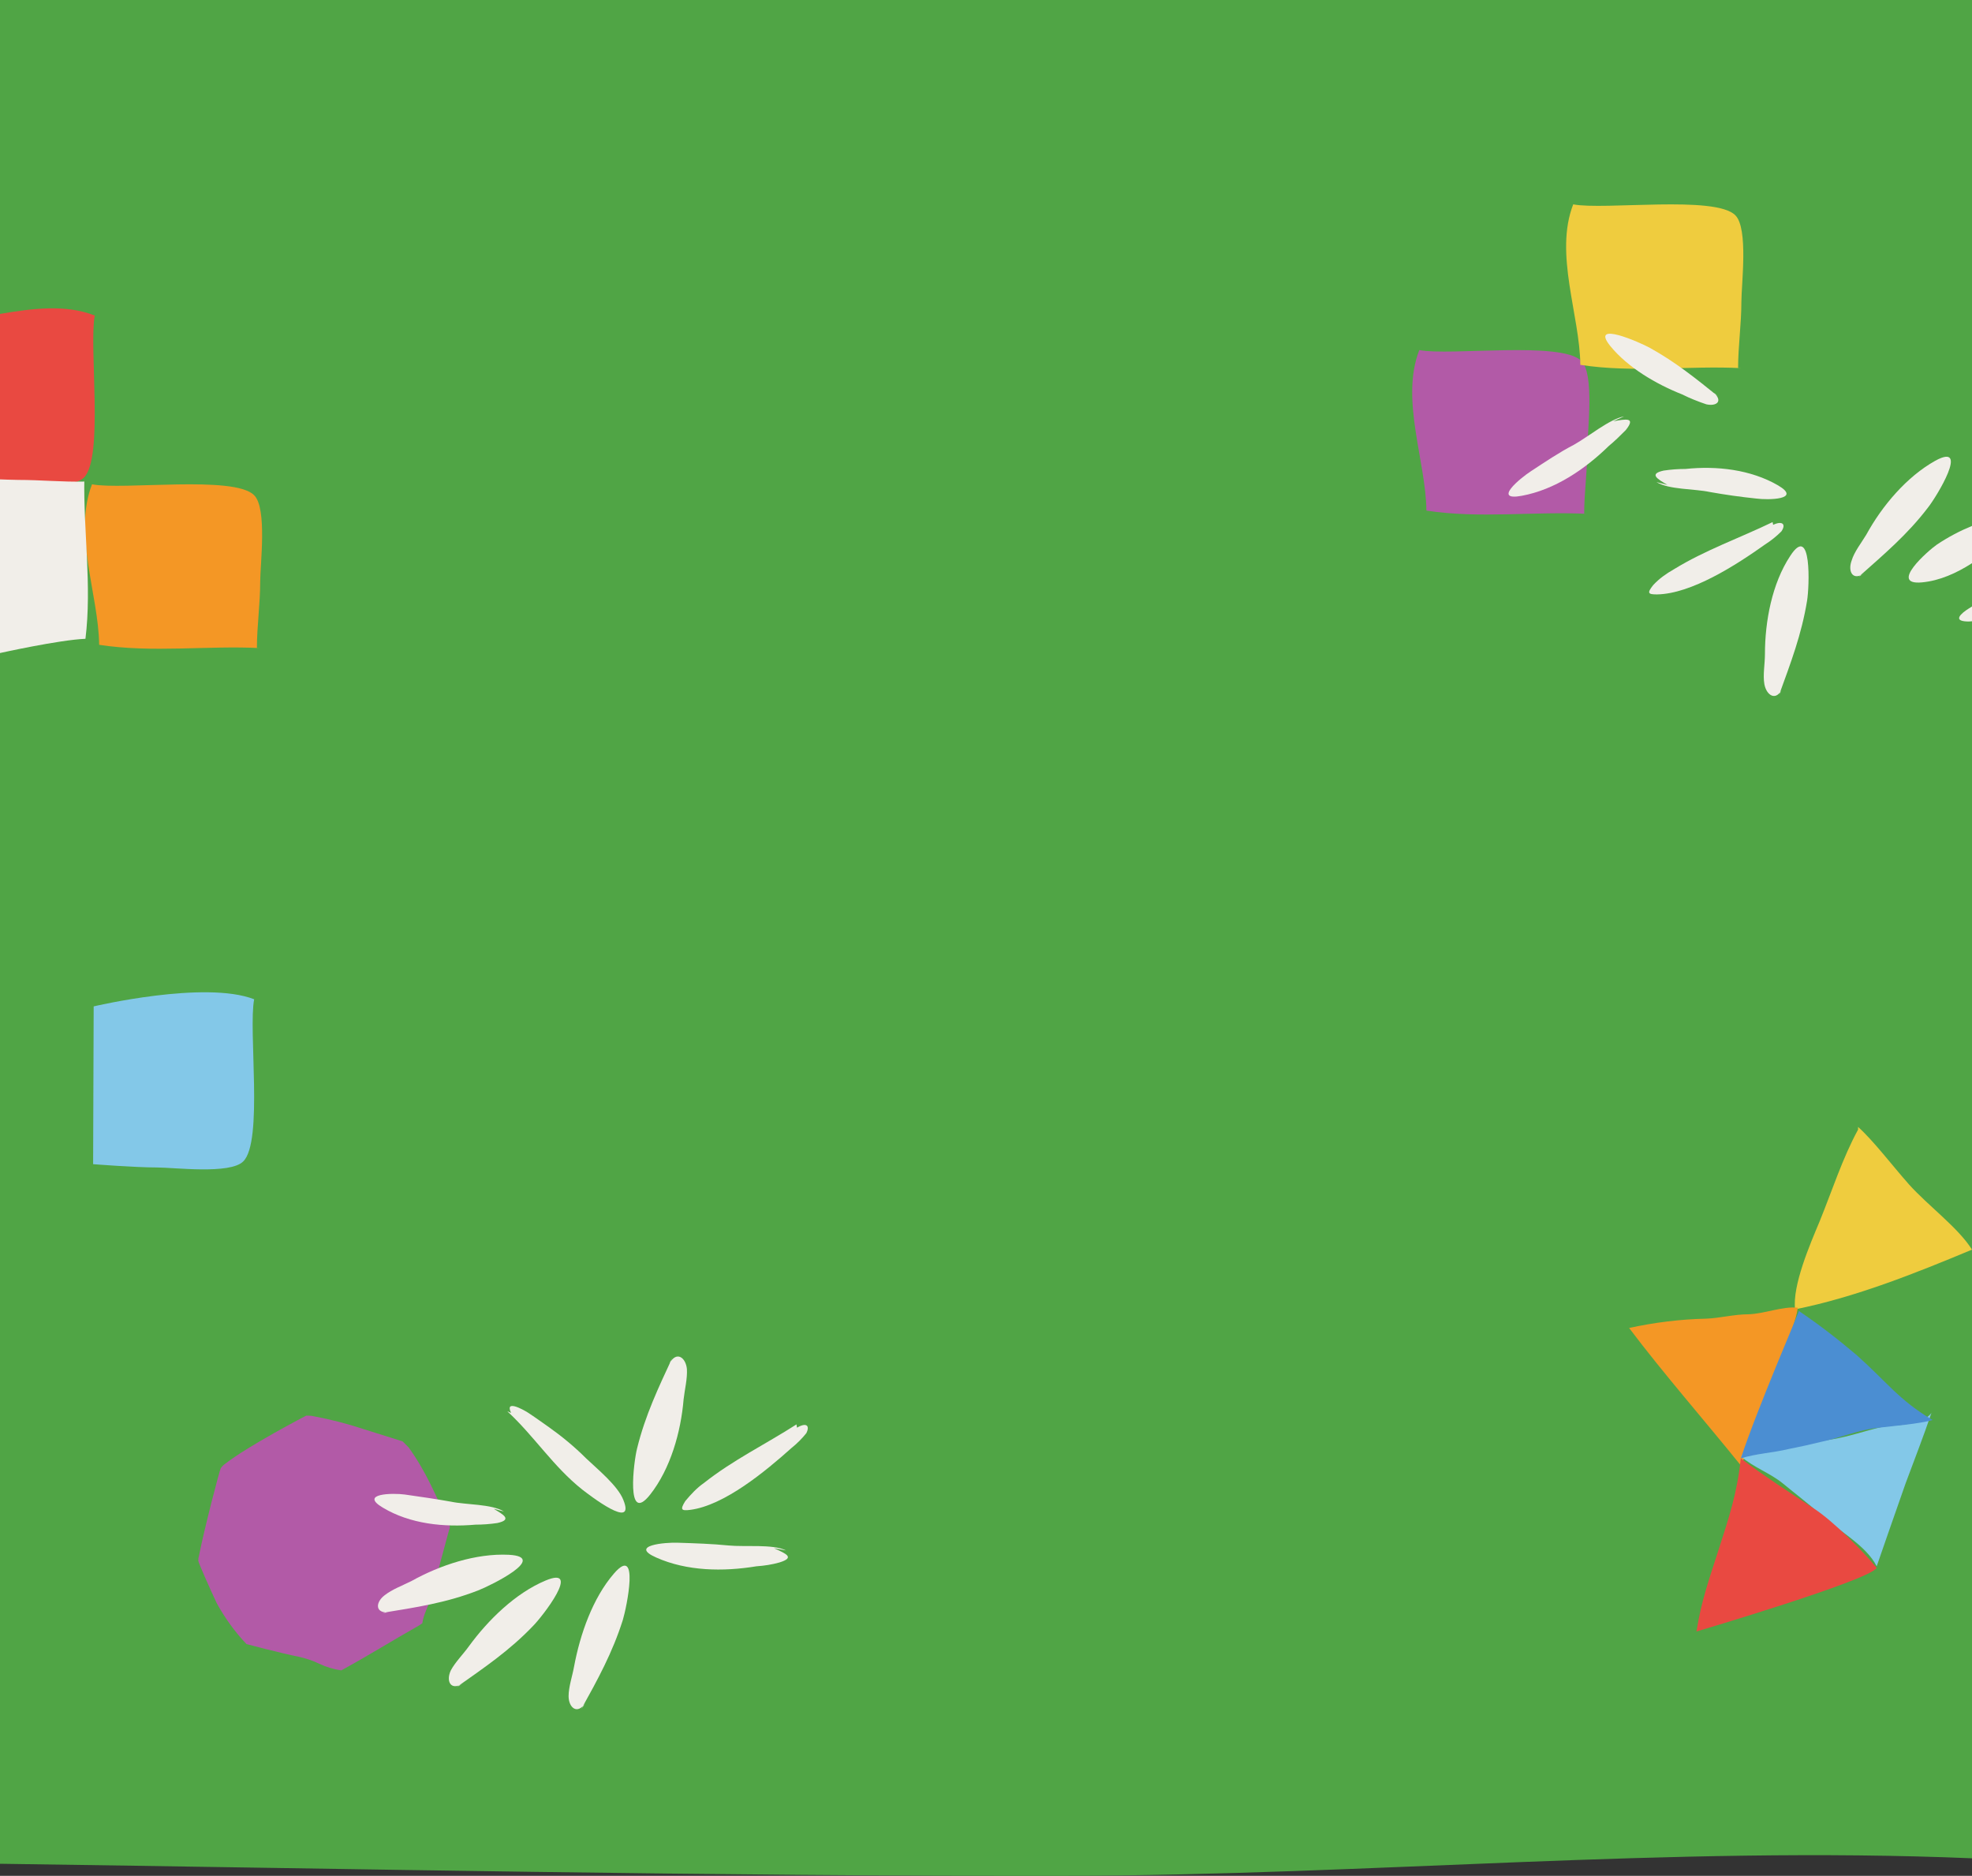 <?xml version="1.0" encoding="UTF-8" standalone="no"?>
<svg
   xmlns:dc="http://purl.org/dc/elements/1.1/"
   xmlns:cc="http://creativecommons.org/ns#"
   xmlns:rdf="http://www.w3.org/1999/02/22-rdf-syntax-ns#"
   xmlns:svg="http://www.w3.org/2000/svg"
   xmlns="http://www.w3.org/2000/svg"
   xmlns:sodipodi="http://sodipodi.sourceforge.net/DTD/sodipodi-0.dtd"
   xmlns:inkscape="http://www.inkscape.org/namespaces/inkscape"
   inkscape:version="1.0 (4035a4fb49, 2020-05-01)"
   height="342.405"
   width="360"
   sodipodi:docname="fondo-verde_360x740.svg"
   xml:space="preserve"
   viewBox="0 0 360 342.405"
   y="0px"
   x="0px"
   id="Camada_1"
   version="1.1"><rect x="0" y="0" width="360" height="342.405" fill="#333333" stroke="none"/><defs
   id="defs334" /><sodipodi:namedview
   inkscape:current-layer="Camada_1"
   inkscape:window-maximized="0"
   inkscape:window-y="0"
   inkscape:window-x="0"
   inkscape:cy="370"
   inkscape:cx="180"
   inkscape:zoom="1.1216216"
   showgrid="false"
   id="namedview332"
   inkscape:window-height="768"
   inkscape:window-width="1769"
   inkscape:pageshadow="2"
   inkscape:pageopacity="0"
   guidetolerance="10"
   gridtolerance="10"
   objecttolerance="10"
   borderopacity="1"
   bordercolor="#666666"
   pagecolor="#ffffff" />
<style
   id="style293"
   type="text/css">
	.st0{fill:#50A545;}
	.st1{fill:#B25AA7;}
	.st2{fill:#F1EEE9;}
	.st3{fill:#EFCC3E;}
	.st4{fill:#F49725;}
	.st5{fill:#83C8E8;}
	.st6{fill:#E94941;}
	.st7{fill:#4B8ED2;}
</style>
<path
   id="path295"
   d="m 0,0 v 340.2 c 64.8,0.9 129.8,2.3 194.7,2.2 55.2,-0.1 110.2,-5.5 165.3,-3.2 V 0 Z"
   class="st0" />
<g
   id="g320">
	<path
   d="m 45,300.1 c -2.1,-2.2 -3.9,-4.7 -5.4,-7.4 -1.1,-2.3 -3.4,-7.5 -3.4,-7.8 0,-0.3 0,-0.5 0.1,-0.8 1,-5.1 3.8,-15.8 4,-16.1 0.2,-0.3 0.5,-0.6 0.8,-0.8 4.2,-3.3 14.8,-8.8 14.8,-8.8 0.4,0 0.9,0 1.3,0.1 3.2,0.6 6.3,1.4 9.3,2.4 l 7,2.2 1.1,1.1 c 3.3,4.6 4.9,8.7 7.3,13.8 0.2,0.4 0.3,0.8 0.1,1.2 l -3.4,12.6 c -0.4,1.4 -1.3,2.9 -1.5,4.5 l -0.6,0.4 c -5.3,3 -8.9,5.3 -14.2,8.2 -1.4,-0.2 -2.7,-0.6 -4,-1.2 -1.2,-0.6 -2.5,-1 -3.8,-1.3 -3.1,-0.6 -9.5,-2.3 -9.5,-2.3 z"
   class="st1"
   id="Caminho_234" />
	<g
   id="Grupo_230">
		<path
   d="m 122.8,247.7 c -2.6,5.6 -5,10.6 -6.5,16.7 -0.6,2.3 -2.1,14.1 2.4,8.4 3.7,-4.7 5.6,-11.4 6.1,-17.4 0.2,-1.8 0.7,-3.7 0.6,-5.5 -0.2,-2.1 -1.9,-3.4 -3.2,-1"
   class="st2"
   id="Caminho_188" />
		<path
   d="m 106.1,312 c 3,-5.4 5.7,-10.3 7.6,-16.3 0.7,-2.3 3.1,-13.9 -1.6,-8.5 -3.9,4.5 -6.2,11.1 -7.3,17 -0.3,1.7 -1,3.7 -1,5.4 0,2.1 1.6,3.5 3.1,1.2"
   class="st2"
   id="Caminho_189" />
		<path
   d="m 83.3,308 c 5.1,-3.6 9.7,-6.7 14,-11.2 1.7,-1.7 9,-11.1 2.3,-8.3 -5.5,2.3 -10.5,7.2 -14,12 -1,1.4 -2.5,2.9 -3.3,4.4 -0.9,1.9 -0.1,3.8 2.2,2.4"
   class="st2"
   id="Caminho_190" />
		<path
   d="m 69.8,294.4 c 6.1,-1 11.6,-1.8 17.5,-4.1 2.3,-0.9 12.9,-6.1 5.6,-6.5 -6,-0.3 -12.6,1.9 -17.8,4.8 -1.6,0.8 -3.5,1.5 -4.9,2.6 -1.7,1.3 -1.8,3.4 1,3.1"
   class="st2"
   id="Caminho_191" />
		<path
   d="m 92.6,257.6 c 4.9,4.5 8.4,10.1 13.7,14.3 1.3,1 9.8,7.6 7.5,1.9 -1,-2.6 -4.7,-5.6 -6.8,-7.6 -2.1,-2.1 -4.4,-4 -6.8,-5.7 -1.3,-0.9 -2.5,-1.8 -3.9,-2.7 -0.8,-0.5 -4.2,-2.4 -3,0.1"
   class="st2"
   id="Caminho_192" />
		<path
   d="m 143.5,283 c -2.5,-1.2 -7.5,-0.6 -10.5,-0.9 -3,-0.3 -6.1,-0.4 -9.2,-0.5 -2.4,-0.1 -9,0.5 -4,2.7 5.6,2.5 12.2,2.6 18.3,1.6 1.4,-0.1 2.8,-0.3 4.2,-0.7 2.9,-0.9 1.2,-1.6 -1,-2.6"
   class="st2"
   id="Caminho_193" />
		<path
   d="m 92,275.9 c -2.3,-1.4 -6.9,-1.2 -9.7,-1.8 -2.8,-0.5 -5.6,-0.9 -8.4,-1.3 -2.2,-0.3 -8.4,-0.2 -4,2.4 5,3 11.2,3.6 16.9,3.1 1.3,0 2.7,-0.1 4,-0.3 2.7,-0.6 1.2,-1.5 -0.7,-2.6"
   class="st2"
   id="Caminho_194" />
		<path
   d="m 145.4,260 c -5.6,3.6 -11.6,6.5 -16.9,10.7 -1.3,0.9 -2.4,2.1 -3.4,3.3 -1,1.6 -0.7,1.8 0.9,1.6 6.2,-0.8 13.7,-7 18.5,-11.3 1,-0.8 1.9,-1.7 2.7,-2.7 0.7,-1.4 0,-2 -1.7,-1"
   class="st2"
   id="Caminho_195" />
	</g>
	<g
   id="Grupo_141">
		<path
   d="m 339.2,206.2 c -2.8,5.1 -4.8,11.3 -7,16.7 -1.8,4.3 -5,11.7 -4.5,16.1 11,-2.2 22,-6.6 32.3,-10.9 -2.5,-4 -8,-8 -11.5,-11.9 -3.1,-3.5 -6.5,-8 -9.3,-10.5"
   class="st3"
   id="Caminho_113" />
		<path
   d="m 318.1,266.7 c 1.3,-1.7 2,-4.1 2.9,-5.9 1.2,-2.5 2.2,-5.1 2.9,-7.8 0.7,-2.3 1.6,-4.7 2.2,-7.1 0.6,-2.3 1.8,-4.9 2.1,-7.2 -2.8,-0.3 -6,1.1 -9,1.2 -2.6,0 -5.2,0.7 -7.7,0.8 -4.8,0.1 -9.5,0.7 -14.1,1.7 6.5,8.6 13.8,16.9 20.4,25.1 0.1,-0.2 -0.1,-0.1 -0.2,-0.2"
   class="st4"
   id="Caminho_119" />
		<path
   d="m 342.6,285.9 c -1.9,-3.8 -7.1,-6.6 -10.2,-9.4 -2.2,-2 -4.6,-3.8 -6.9,-5.7 -2.3,-1.9 -5.3,-2.9 -7.6,-4.9 0,-0.2 0.1,-0.3 0.2,-0.4 2.5,0.2 5.6,-1.1 8.2,-1.5 2.7,-0.4 5.5,-0.9 8.3,-1.3 3,-0.5 5.8,-1.5 8.8,-2.2 2.6,-0.5 7.4,-0.2 9.2,-2.6 -1.5,4.4 -3.1,8.5 -4.7,12.8 -1.6,4.5 -5.3,15.2 -5.3,15.2 z"
   class="st5"
   id="Caminho_121" />
		<path
   d="m 342.6,286.2 c -2.4,-3 -8,-8.6 -11.4,-10.8 -4.2,-2.8 -9.5,-6.2 -13.4,-9.2 -0.7,6.4 -2.1,10.6 -4.1,16.8 -1.8,5.6 -3.1,9.2 -4,14.8 0,0 31.5,-9.3 32.9,-11.6 z"
   class="st6"
   id="Caminho_124" />
		<path
   d="m 317.8,266.2 c 2.9,-0.9 5.8,-1 8.7,-1.7 3.4,-0.7 2.5,-0.5 5.9,-1.3 3.8,-0.8 6.8,-2.2 10.6,-2.6 2.5,-0.3 7.4,-0.7 9.8,-1.4 -6.2,-3.7 -8.2,-6.8 -13.8,-11.8 -3.4,-2.9 -6.9,-5.6 -10.6,-8.1 0.1,0 -7.6,17.8 -10.6,26.9 z"
   class="st7"
   id="Caminho_126" />
	</g>
	<g
   id="Grupo_231">
		<path
   d="m 289.2,93.8 c 0,-4 0.6,-8 0.6,-12.1 0,-3.2 1.3,-13.4 -1.1,-15.8 -3.6,-3.7 -24,-0.9 -29.6,-2 -3.5,9 1.2,20.2 1.3,29.3 9.7,1.5 19.8,0.1 29.4,0.6"
   class="st1"
   id="Caminho_167" />
		<path
   d="m 46.9,118.3 c 0,-4 0.6,-8 0.6,-12.1 0,-3.2 1.3,-13.4 -1.1,-15.8 -3.6,-3.7 -24,-0.9 -29.6,-2 -3.5,9 1.2,20.2 1.3,29.3 9.7,1.5 19.9,0.1 29.4,0.6"
   class="st4"
   id="Caminho_169" />
		<path
   d="m 317.3,67.2 c 0,-4 0.6,-8 0.6,-12.1 0,-3.2 1.3,-13.4 -1.1,-15.8 -3.6,-3.7 -24,-0.9 -29.6,-2 -3.5,9 1.2,20.2 1.3,29.3 9.7,1.5 19.9,0.1 29.4,0.6"
   class="st3"
   id="Caminho_173" />
		<path
   d="m 0,87.7 c 3.2,0 12.9,1.9 15.3,-0.5 3.7,-3.6 0.9,-24 2,-29.6 C 12,55.5 5.9,56.3 0,57.3 v 30.2"
   class="st6"
   id="Caminho_175_2_" />
		<path
   d="m 17,212.5 c 0,0 7.6,0.6 11.6,0.6 3.2,0 13.4,1.3 15.8,-1.1 3.7,-3.6 0.9,-24 2,-29.6 -9,-3.5 -29.3,1.3 -29.3,1.3 z"
   class="st5"
   id="Caminho_176_2_" />
		<path
   d="M 15.4,87.9 C 11.4,88 7.4,87.6 3.3,87.6 2.4,87.6 0,87.5 0,87.5 v 31.7 c 0,0 10.8,-2.4 15.6,-2.6 1.2,-9.7 -0.4,-19.8 -0.2,-29.4"
   class="st2"
   id="Caminho_177" />
	</g>
</g>
<g
   id="Grupo_232">
	<path
   d="m 324.8,126.8 c 2.1,-5.8 4.1,-11 5.1,-17.2 0.4,-2.4 0.9,-14.3 -3.1,-8.1 -3.3,5 -4.6,11.9 -4.6,17.9 0,1.8 -0.4,3.8 -0.1,5.5 0.4,2.1 2.2,3.2 3.3,0.7"
   class="st2"
   id="Caminho_180" />
	<path
   d="m 339.3,105.3 c 4.6,-4.1 8.9,-7.7 12.7,-12.7 1.5,-1.9 7.7,-12 1.3,-8.5 -5.2,2.9 -9.7,8.2 -12.6,13.5 -0.9,1.5 -2.2,3.1 -2.7,4.8 -0.7,2 0.3,3.8 2.5,2.1"
   class="st2"
   id="Caminho_181" />
	<path
   d="m 360,96 c -2.2,0.9 -4.3,2 -6.4,3.4 -1.6,1.1 -8.9,7.5 -2.7,6.9 3.2,-0.3 6.3,-1.7 9.1,-3.5 z"
   class="st2"
   id="Caminho_182_1_" />
	<path
   d="m 313.7,72.4 c -4.1,-3.3 -7.8,-6.3 -12.5,-8.9 -1.8,-1 -11.1,-5.1 -7.2,-0.3 3.2,3.9 8.3,6.9 13.1,8.8 1.4,0.7 2.9,1.3 4.4,1.8 1.8,0.4 3.1,-0.5 1.4,-2.1"
   class="st2"
   id="Caminho_183" />
	<path
   d="m 360,110.7 c -0.1,0.1 -0.2,0.1 -0.3,0.2 -0.7,0.4 -3.5,2.2 -1.1,2.5 0,0 0.7,0.1 1.4,0 z"
   class="st2"
   id="Caminho_184_2_" />
	<path
   d="m 296.5,76 c -2.7,0.5 -6.5,3.7 -9.2,5.2 -2.7,1.4 -5.2,3.1 -7.8,4.8 -2,1.3 -7.1,5.5 -1.7,4.5 6,-1.1 11.5,-4.8 15.9,-9.1 1.1,-0.9 2.1,-1.9 3.1,-2.9 1.9,-2.4 0,-2 -2.3,-1.6"
   class="st2"
   id="Caminho_185" />
	<path
   d="m 302.4,88 c 2.3,1.4 6.9,1.2 9.7,1.8 2.8,0.5 5.6,0.9 8.5,1.2 2.2,0.3 8.4,0.2 4,-2.4 -5,-2.9 -11.2,-3.6 -16.9,-3 -1.3,0 -2.7,0.1 -4,0.3 -2.7,0.6 -1.2,1.5 0.7,2.6"
   class="st2"
   id="Caminho_186" />
	<path
   d="m 323.6,95.3 c -6,2.9 -12.3,5.1 -18,8.6 -1.4,0.8 -2.7,1.7 -3.8,2.9 -1.2,1.5 -0.9,1.7 0.7,1.7 6.3,-0.1 14.5,-5.4 19.7,-9.1 1.1,-0.7 2.1,-1.5 3,-2.4 0.9,-1.3 0.2,-2 -1.5,-1.2"
   class="st2"
   id="Caminho_187" />
</g>
</svg>
